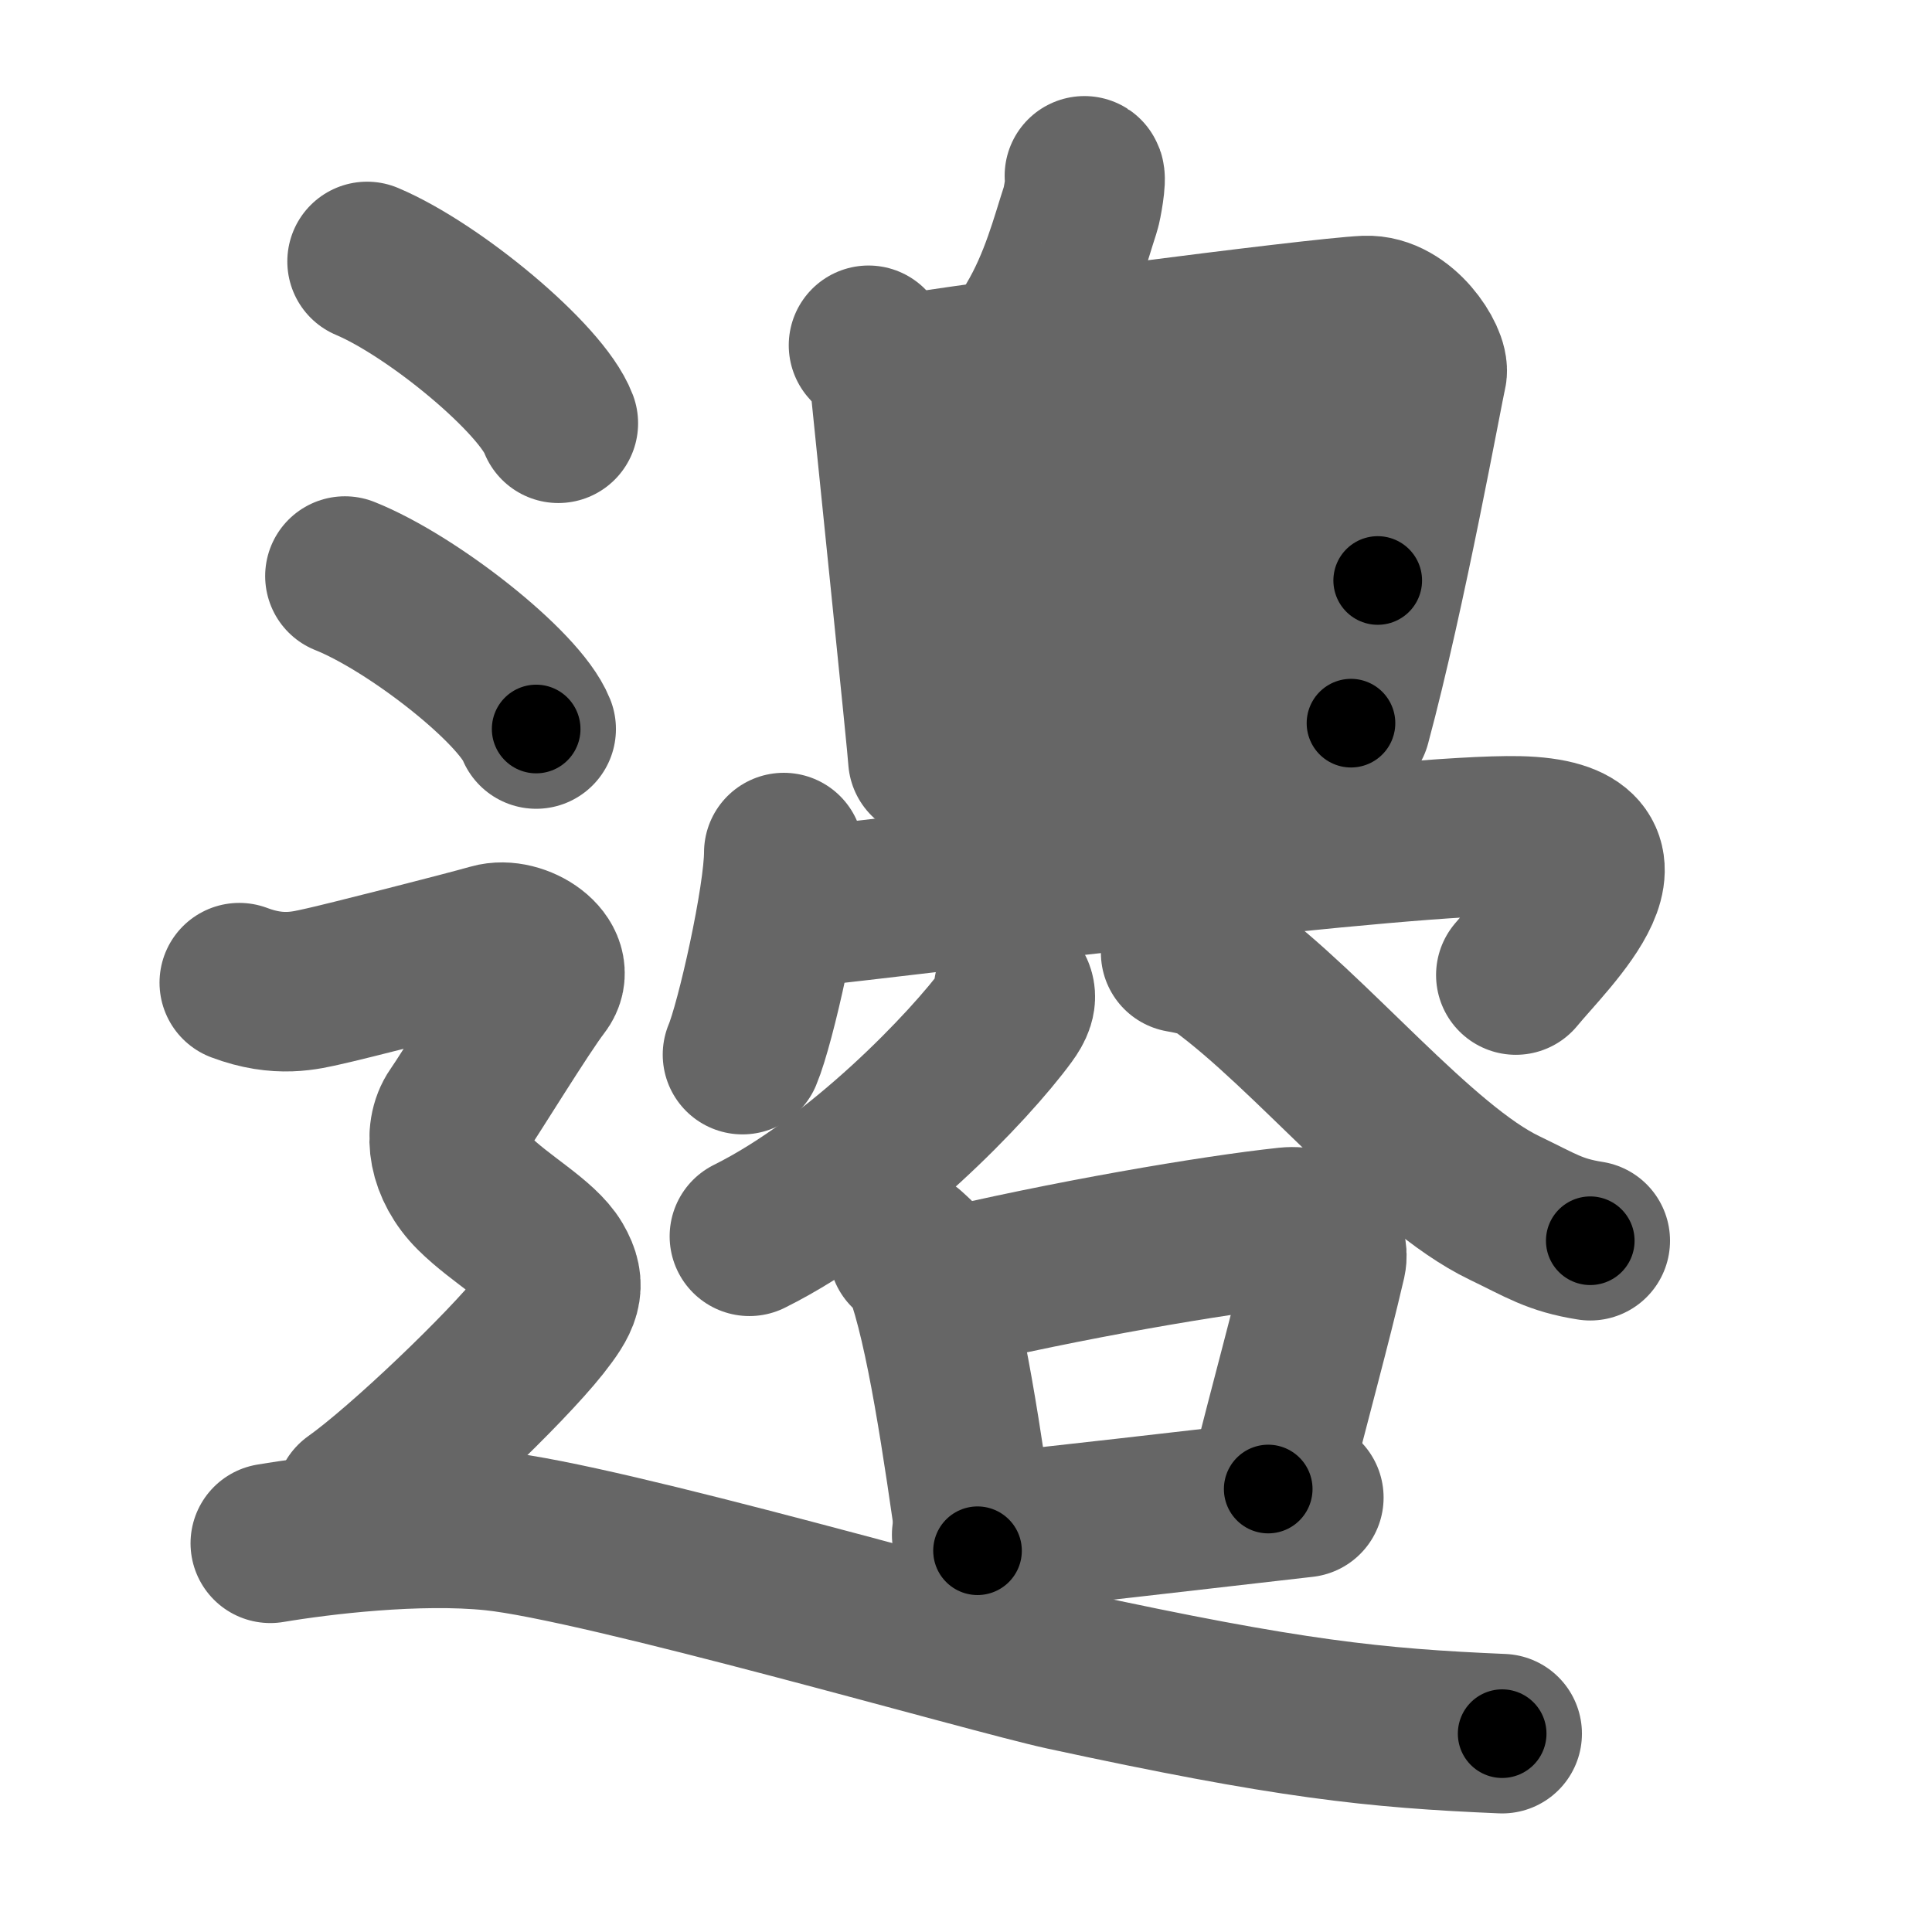 <svg xmlns="http://www.w3.org/2000/svg" width="109" height="109" viewBox="0 0 109 109" id="9089"><g fill="none" stroke="#666" stroke-width="9" stroke-linecap="round" stroke-linejoin="round"><g><g><path d="M61.18,9.92c0.14,0.09-0.13,1.6-0.22,1.87c-0.58,1.77-1.18,4.17-2.56,6.49" /><g><path d="M49,19.48c0.47,0.57,1.09,0.99,1.17,1.74c0.33,3.28,2.18,21.23,2.18,21.61" /><path d="M50.46,21.21c4.04-0.71,23.85-3.29,26.58-3.41c2.04-0.09,3.64,2.53,3.47,3.23c-0.22,0.89-2.26,12.23-4.29,19.77" /><path d="M50.91,27.65c5.25-0.22,23.12-2,27.39-2" /><path d="M51.63,35.08c6.98-0.65,19.33-2.33,26.1-2.33" /><path d="M52.38,41.71c7.12-0.21,16.99-1.69,23.76-1.69" /></g></g><g><g><path d="M44.22,48.1c0,2.58-1.6,9.68-2.33,11.4" /><path d="M44.29,51.3c9.46-1.05,35.18-4.28,41.39-4.14c7.51,0.17,1.71,5.57-0.16,7.85" /></g><g><g><path d="M57.18,55.86c0.25,0.42,0.01,0.91-0.35,1.4c-2.13,2.91-8.32,9.39-14.55,12.49" /></g><g><path d="M66.61,53.75c0.87,0.15,1.69,0.35,2.25,0.76c5.08,3.69,11.2,11.33,16.02,13.64c2.08,1,2.82,1.53,4.84,1.85" /></g></g><g><path d="M51.25,70.56c0.35,0.33,0.72,0.61,0.87,1.03c1.23,3.31,2.19,9.95,3.03,15.9" /><path d="M52.95,72.81c7.23-1.73,15.53-3.14,19.67-3.58c1.51-0.16,2.42,0.94,2.21,1.88c-0.9,3.87-1.94,7.55-3.28,12.9" /><path d="M54.82,86.59c4.86-0.49,12.07-1.34,18.74-2.1" /></g></g><g><path d="M20.71,14.75c3.81,1.61,9.84,6.63,10.79,9.13" /><path d="M19.46,32.5c3.81,1.52,9.84,6.26,10.79,8.63" /><path d="M13.5,55.44c2.25,0.85,3.75,0.43,4.75,0.21c1-0.21,8-1.99,9.5-2.42c1.5-0.43,3.75,1.07,2.75,2.35s-4,6.19-4.75,7.26c-0.75,1.07-0.5,2.99,1,4.48s3.75,2.7,4.5,3.98c0.75,1.28,0.39,1.97-0.75,3.42c-2,2.52-7.75,8.02-10.5,9.97" /><path d="M15.25,87.07c2.8-0.47,8.32-1.14,12.59-0.7C34,87,55.83,93.34,60.03,94.25C72.75,97,77.5,97.5,84.75,97.81" /></g></g></g><g fill="none" stroke="#000" stroke-width="5" stroke-linecap="round" stroke-linejoin="round"><g><g><path d="M61.18,9.92c0.14,0.09-0.13,1.6-0.22,1.87c-0.58,1.77-1.18,4.17-2.56,6.49" stroke-dasharray="8.9" stroke-dashoffset="8.9"><animate id="0" attributeName="stroke-dashoffset" values="8.9;0" dur="0.09s" fill="freeze" begin="0s;9089.click" /></path><g><path d="M49,19.48c0.47,0.57,1.09,0.99,1.17,1.74c0.33,3.28,2.18,21.23,2.18,21.61" stroke-dasharray="23.86" stroke-dashoffset="23.86"><animate attributeName="stroke-dashoffset" values="23.86" fill="freeze" begin="9089.click" /><animate id="1" attributeName="stroke-dashoffset" values="23.86;0" dur="0.24s" fill="freeze" begin="0.end" /></path><path d="M50.46,21.21c4.04-0.71,23.85-3.29,26.58-3.41c2.04-0.09,3.64,2.53,3.47,3.23c-0.22,0.89-2.26,12.23-4.29,19.77" stroke-dasharray="52.18" stroke-dashoffset="52.18"><animate attributeName="stroke-dashoffset" values="52.18" fill="freeze" begin="9089.click" /><animate id="2" attributeName="stroke-dashoffset" values="52.18;0" dur="0.52s" fill="freeze" begin="1.end" /></path><path d="M50.91,27.65c5.25-0.22,23.12-2,27.39-2" stroke-dasharray="27.47" stroke-dashoffset="27.47"><animate attributeName="stroke-dashoffset" values="27.47" fill="freeze" begin="9089.click" /><animate id="3" attributeName="stroke-dashoffset" values="27.47;0" dur="0.27s" fill="freeze" begin="2.end" /></path><path d="M51.63,35.08c6.98-0.65,19.33-2.33,26.1-2.33" stroke-dasharray="26.21" stroke-dashoffset="26.21"><animate attributeName="stroke-dashoffset" values="26.21" fill="freeze" begin="9089.click" /><animate id="4" attributeName="stroke-dashoffset" values="26.21;0" dur="0.26s" fill="freeze" begin="3.end" /></path><path d="M52.38,41.71c7.12-0.21,16.99-1.69,23.76-1.69" stroke-dasharray="23.83" stroke-dashoffset="23.83"><animate attributeName="stroke-dashoffset" values="23.83" fill="freeze" begin="9089.click" /><animate id="5" attributeName="stroke-dashoffset" values="23.83;0" dur="0.24s" fill="freeze" begin="4.end" /></path></g></g><g><g><path d="M44.22,48.1c0,2.58-1.6,9.68-2.33,11.4" stroke-dasharray="11.67" stroke-dashoffset="11.67"><animate attributeName="stroke-dashoffset" values="11.67" fill="freeze" begin="9089.click" /><animate id="6" attributeName="stroke-dashoffset" values="11.67;0" dur="0.12s" fill="freeze" begin="5.end" /></path><path d="M44.29,51.3c9.46-1.05,35.18-4.28,41.39-4.14c7.51,0.17,1.71,5.57-0.16,7.85" stroke-dasharray="53.48" stroke-dashoffset="53.48"><animate attributeName="stroke-dashoffset" values="53.48" fill="freeze" begin="9089.click" /><animate id="7" attributeName="stroke-dashoffset" values="53.48;0" dur="0.53s" fill="freeze" begin="6.end" /></path></g><g><g><path d="M57.18,55.86c0.25,0.42,0.01,0.91-0.35,1.4c-2.13,2.91-8.32,9.39-14.55,12.49" stroke-dasharray="20.85" stroke-dashoffset="20.85"><animate attributeName="stroke-dashoffset" values="20.85" fill="freeze" begin="9089.click" /><animate id="8" attributeName="stroke-dashoffset" values="20.85;0" dur="0.21s" fill="freeze" begin="7.end" /></path></g><g><path d="M66.61,53.75c0.87,0.15,1.69,0.35,2.25,0.76c5.08,3.69,11.2,11.33,16.02,13.64c2.08,1,2.82,1.53,4.84,1.85" stroke-dasharray="28.7" stroke-dashoffset="28.7"><animate attributeName="stroke-dashoffset" values="28.7" fill="freeze" begin="9089.click" /><animate id="9" attributeName="stroke-dashoffset" values="28.7;0" dur="0.29s" fill="freeze" begin="8.end" /></path></g></g><g><path d="M51.25,70.56c0.35,0.33,0.72,0.61,0.87,1.03c1.23,3.31,2.19,9.95,3.03,15.9" stroke-dasharray="17.57" stroke-dashoffset="17.57"><animate attributeName="stroke-dashoffset" values="17.57" fill="freeze" begin="9089.click" /><animate id="10" attributeName="stroke-dashoffset" values="17.57;0" dur="0.18s" fill="freeze" begin="9.end" /></path><path d="M52.95,72.81c7.23-1.73,15.53-3.14,19.67-3.58c1.51-0.16,2.42,0.94,2.21,1.88c-0.9,3.87-1.94,7.55-3.28,12.9" stroke-dasharray="36.69" stroke-dashoffset="36.69"><animate attributeName="stroke-dashoffset" values="36.69" fill="freeze" begin="9089.click" /><animate id="11" attributeName="stroke-dashoffset" values="36.69;0" dur="0.37s" fill="freeze" begin="10.end" /></path><path d="M54.82,86.59c4.86-0.49,12.07-1.34,18.74-2.1" stroke-dasharray="18.86" stroke-dashoffset="18.86"><animate attributeName="stroke-dashoffset" values="18.86" fill="freeze" begin="9089.click" /><animate id="12" attributeName="stroke-dashoffset" values="18.86;0" dur="0.19s" fill="freeze" begin="11.end" /></path></g></g><g><path d="M20.71,14.75c3.81,1.61,9.84,6.63,10.79,9.13" stroke-dasharray="14.34" stroke-dashoffset="14.34"><animate attributeName="stroke-dashoffset" values="14.34" fill="freeze" begin="9089.click" /><animate id="13" attributeName="stroke-dashoffset" values="14.34;0" dur="0.14s" fill="freeze" begin="12.end" /></path><path d="M19.46,32.5c3.81,1.52,9.84,6.26,10.79,8.63" stroke-dasharray="14.01" stroke-dashoffset="14.01"><animate attributeName="stroke-dashoffset" values="14.01" fill="freeze" begin="9089.click" /><animate id="14" attributeName="stroke-dashoffset" values="14.01;0" dur="0.14s" fill="freeze" begin="13.end" /></path><path d="M13.5,55.44c2.25,0.85,3.75,0.43,4.75,0.21c1-0.21,8-1.99,9.5-2.42c1.5-0.43,3.75,1.07,2.75,2.35s-4,6.19-4.75,7.26c-0.75,1.07-0.5,2.99,1,4.48s3.75,2.7,4.5,3.98c0.75,1.28,0.39,1.97-0.75,3.42c-2,2.52-7.75,8.02-10.5,9.97" stroke-dasharray="57.2" stroke-dashoffset="57.2"><animate attributeName="stroke-dashoffset" values="57.2" fill="freeze" begin="9089.click" /><animate id="15" attributeName="stroke-dashoffset" values="57.2;0" dur="0.57s" fill="freeze" begin="14.end" /></path><path d="M15.25,87.07c2.8-0.47,8.32-1.14,12.59-0.7C34,87,55.83,93.34,60.03,94.25C72.75,97,77.5,97.5,84.75,97.81" stroke-dasharray="70.81" stroke-dashoffset="70.81"><animate attributeName="stroke-dashoffset" values="70.81" fill="freeze" begin="9089.click" /><animate id="16" attributeName="stroke-dashoffset" values="70.81;0" dur="0.53s" fill="freeze" begin="15.end" /></path></g></g></g></svg>